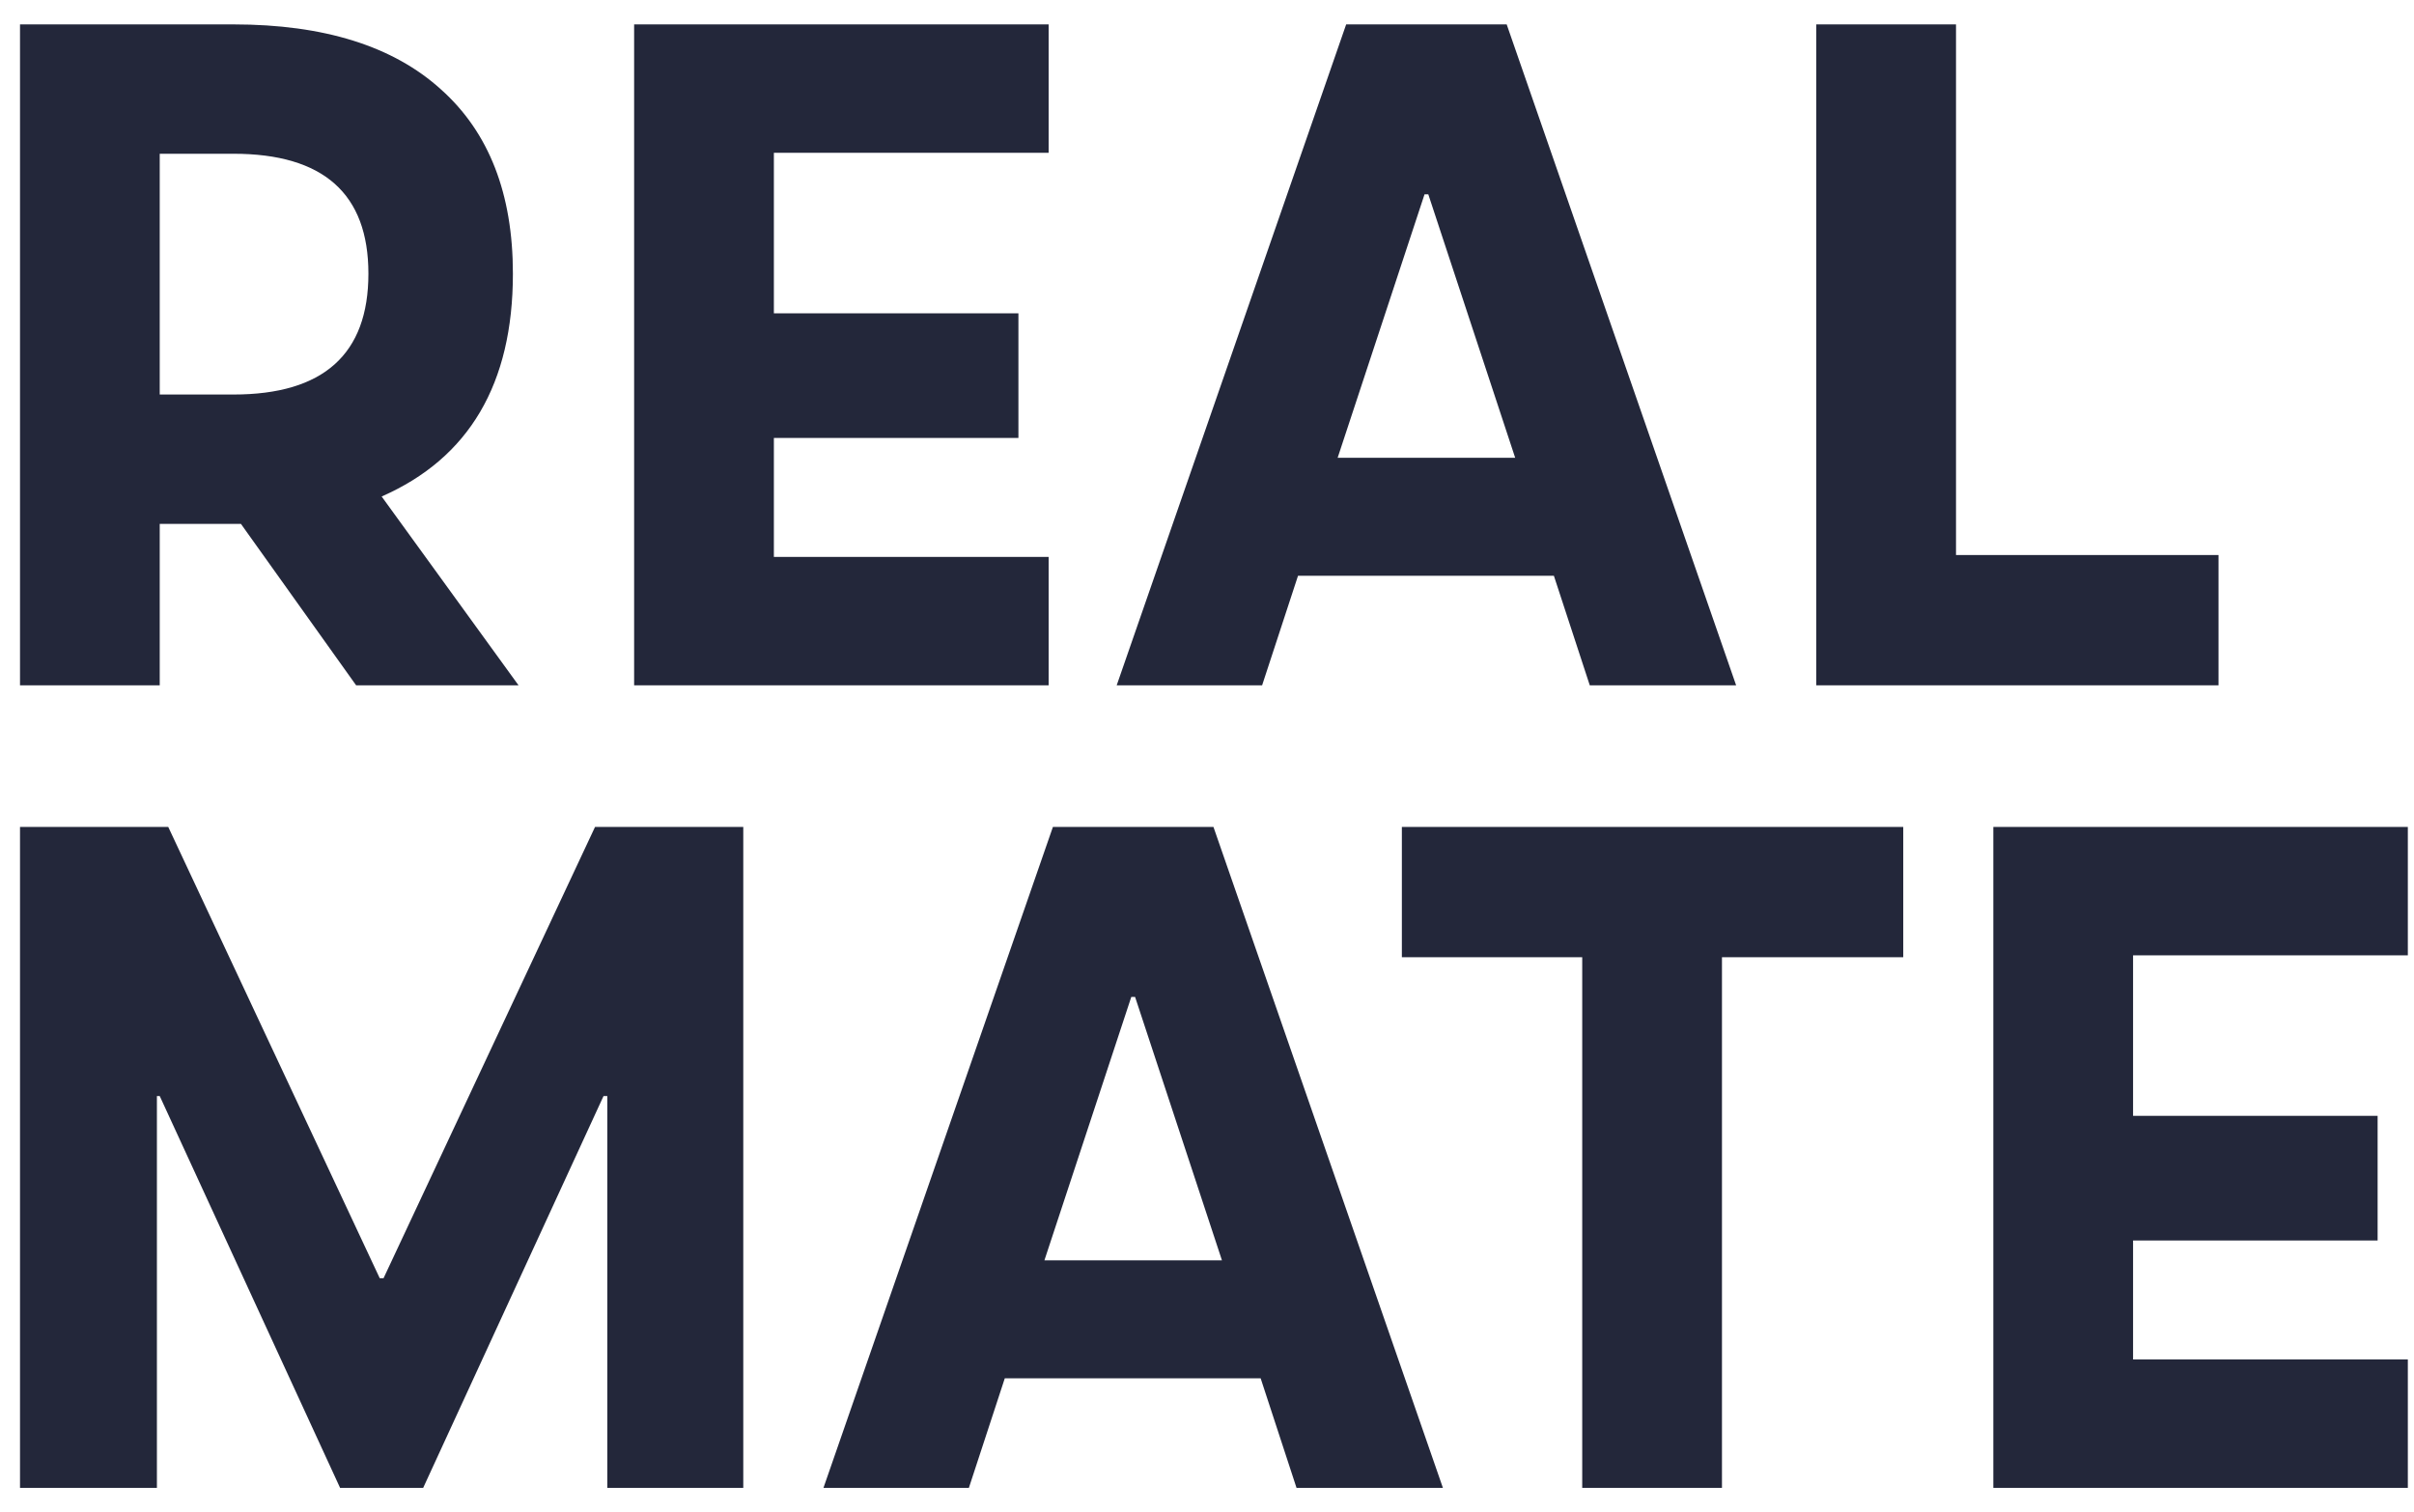 <svg width="83" height="52" viewBox="0 0 83 52" fill="none" xmlns="http://www.w3.org/2000/svg">
<g id="Real Mate">
<path d="M17.829 23.565H12.245L8.284 18.014H8.025H5.492V23.565H0.688V0.839H8.025C11.141 0.839 13.522 1.586 15.167 3.079C16.812 4.551 17.635 6.661 17.635 9.41C17.635 13.198 16.13 15.752 13.122 17.072L17.829 23.565ZM5.492 5.287V13.566H8.025C11.12 13.566 12.667 12.181 12.667 9.41C12.667 6.661 11.12 5.287 8.025 5.287H5.492Z" fill="#23273A"/>
<path d="M36.055 5.254H26.608V10.774H35.016V15.059H26.608V19.15H36.055V23.565H21.803V0.839H36.055V5.254Z" fill="#23273A"/>
<path d="M54.661 23.565L53.427 19.799H44.629L43.395 23.565H38.395L46.285 0.839H51.804L59.693 23.565H54.661ZM45.992 15.741H52.096L49.109 6.683H48.979L45.992 15.741Z" fill="#23273A"/>
<path d="M67.253 19.085H76.279V23.565H62.448V0.839H67.253V19.085Z" fill="#23273A"/>
<path d="M20.459 28.435H25.556V51.161H20.881V37.688H20.751L14.55 51.161H11.693L5.492 37.688H5.395V51.161H0.688V28.435H5.785L13.057 43.953H13.187L20.459 28.435Z" fill="#23273A"/>
<path d="M44.578 51.161L43.345 47.395H34.547L33.313 51.161H28.313L36.202 28.435H41.722L49.611 51.161H44.578ZM35.91 43.337H42.014L39.027 34.279H38.897L35.91 43.337Z" fill="#23273A"/>
<path d="M65.439 28.435V32.915H59.206V51.161H54.401V32.915H48.2V28.435H65.439Z" fill="#23273A"/>
<path d="M82.788 32.85H73.341V38.369H81.749V42.655H73.341V46.746H82.788V51.161H68.536V28.435H82.788V32.85Z" fill="#23273A"/>
</g>
</svg>
